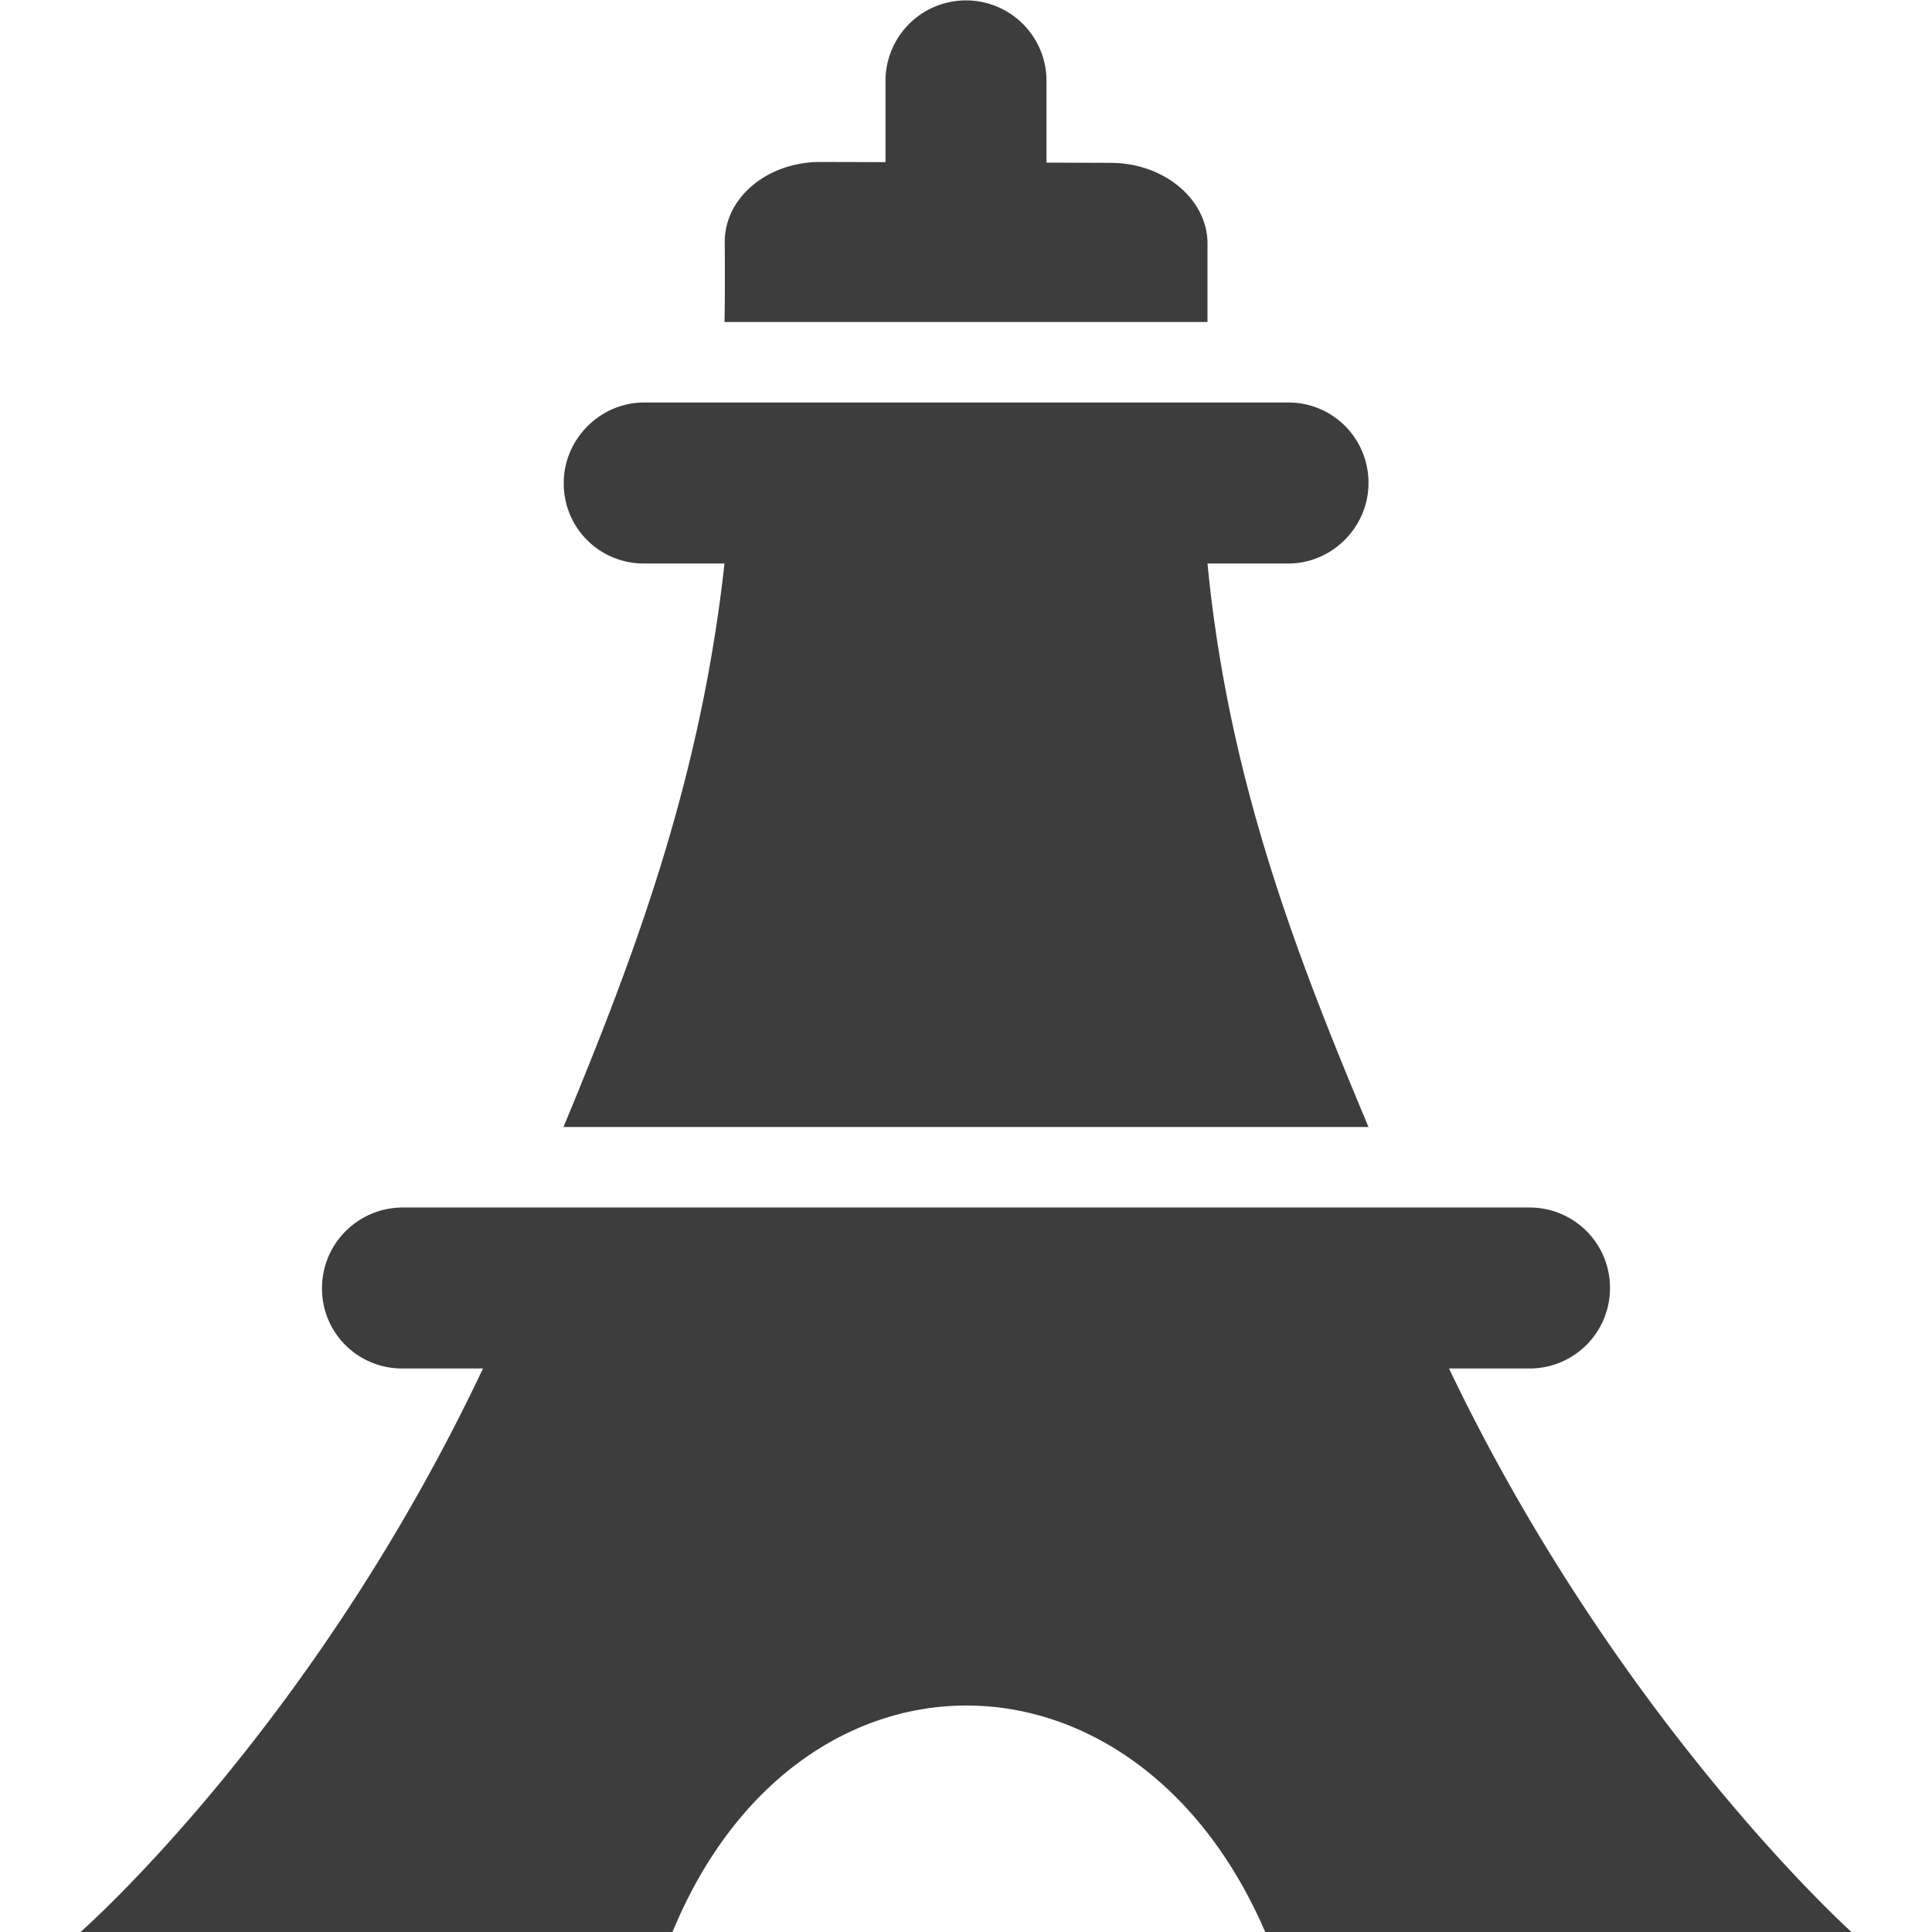 <?xml version="1.0" standalone="no"?><!DOCTYPE svg PUBLIC "-//W3C//DTD SVG 1.1//EN" "http://www.w3.org/Graphics/SVG/1.1/DTD/svg11.dtd"><svg t="1674474868995" class="icon" viewBox="0 0 1024 1024" version="1.1" xmlns="http://www.w3.org/2000/svg" p-id="2176" xmlns:xlink="http://www.w3.org/1999/xlink" width="300" height="300"><path d="M640 298.667c11.093 114.603 47.019 207.36 85.333 298.667H298.667c37.461-90.411 72.533-182.869 85.333-298.667H341.12a42.325 42.325 0 0 1-42.325-42.667c0.043-23.552 19.541-42.667 42.539-42.667h341.547c23.467 0 42.453 18.944 42.453 42.667 0 23.552-19.456 42.667-42.453 42.667H640zM256 725.333H213.205c-23.595 0-42.667-18.944-42.539-42.667 0.085-23.552 19.157-42.667 42.88-42.667h597.077c23.595 0 42.709 18.944 42.709 42.667 0 23.552-18.987 42.667-42.709 42.667H768c89.771 187.691 213.333 298.667 213.333 298.667h-310.741c-68.779-159.573-247.979-160.512-314.155 0H42.667s123.008-107.605 213.333-298.667z m298.667-639.147l34.133 0.128c28.288 0.085 51.2 19.413 51.2 42.795V170.667H384c0.341-14.379 0.128-42.368 0.128-42.368-0.085-23.552 22.613-42.581 51.029-42.453l34.176 0.085V42.667a42.667 42.667 0 0 1 85.333 0v43.52z" fill="#3D3D3D" p-id="2177"></path></svg>